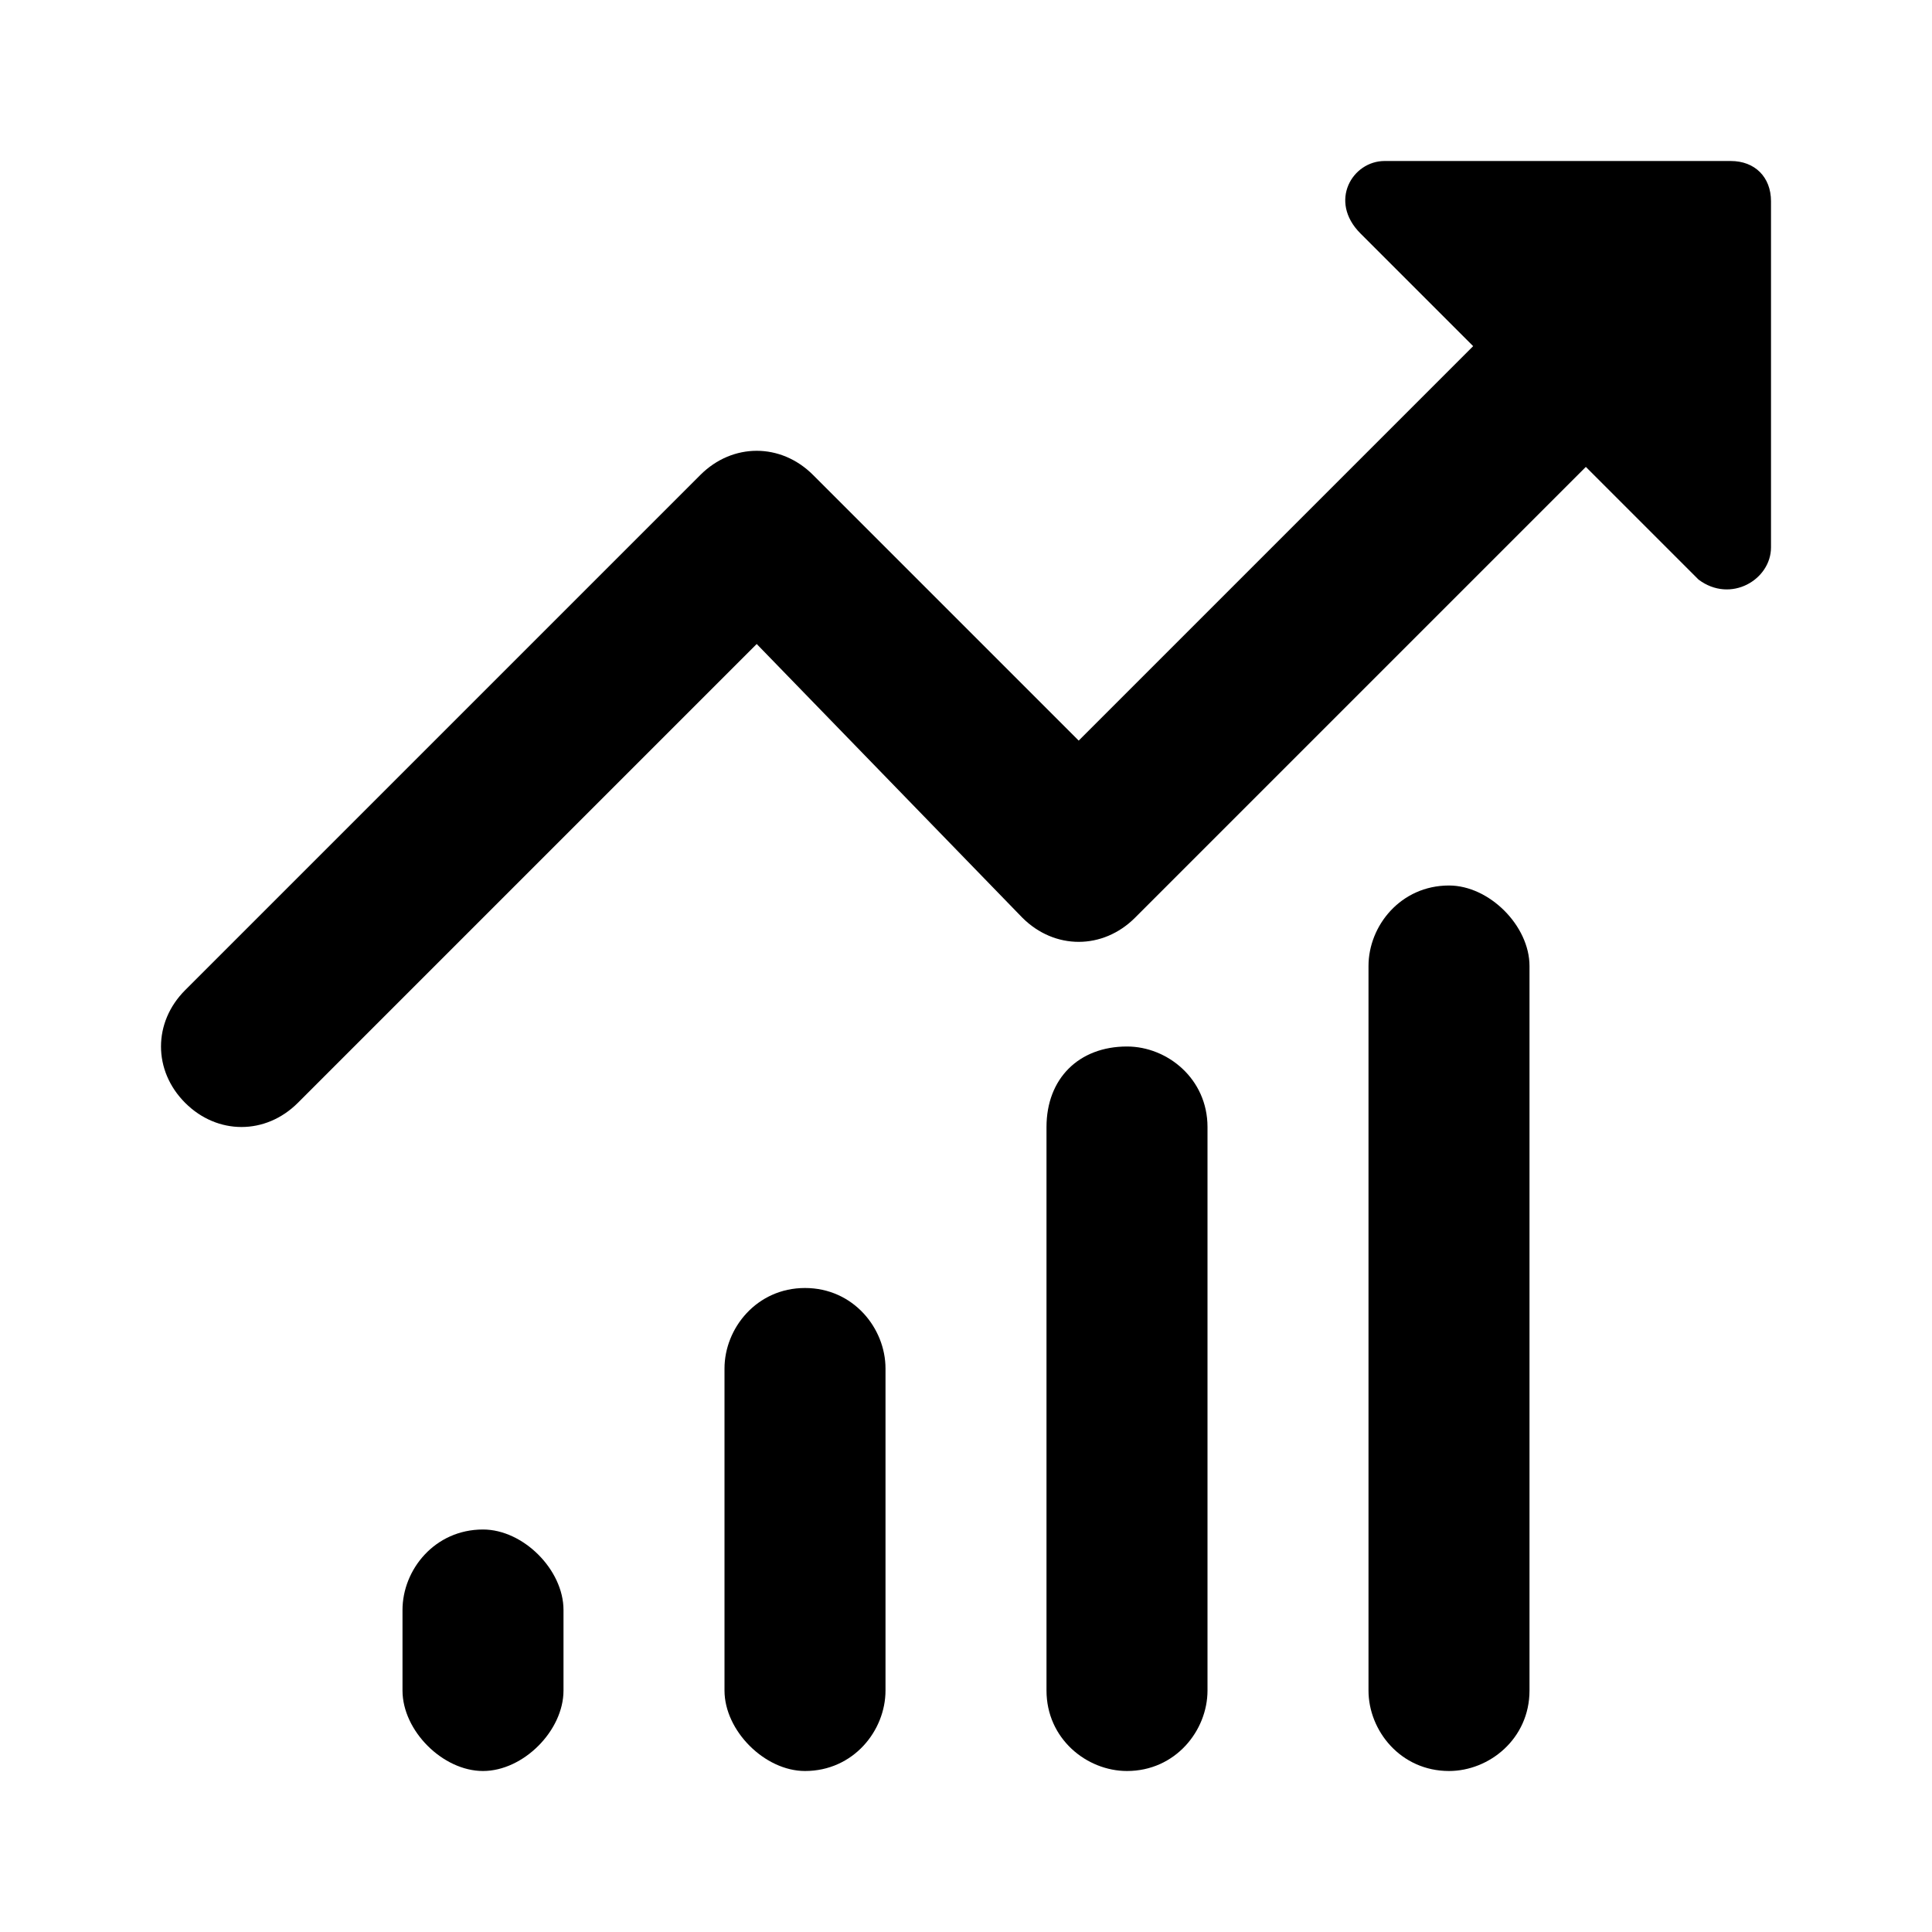 <svg xmlns="http://www.w3.org/2000/svg" xml:space="preserve" viewBox="0 0 24 24"><path d="M6 19c.5 0 1 .5 1 1v1c0 .5-.5 1-1 1s-1-.5-1-1v-1c0-.5.4-1 1-1m4-3c.6 0 1 .5 1 1v4c0 .5-.4 1-1 1-.5 0-1-.5-1-1v-4c0-.5.4-1 1-1m4-3c.5 0 1 .4 1 1v7c0 .5-.4 1-1 1-.5 0-1-.4-1-1v-7c0-.6.4-1 1-1m4-2c.5 0 1 .5 1 1v9c0 .6-.5 1-1 1-.6 0-1-.5-1-1v-9c0-.5.4-1 1-1m3.5-9c.3 0 .5.2.5.5v4.3c0 .4-.5.7-.9.4l-1.4-1.4-5.6 5.6c-.4.4-1 .4-1.4 0L9.4 8l-5.7 5.7c-.4.4-1 .4-1.4 0s-.4-1 0-1.4l6.4-6.4c.4-.4 1-.4 1.4 0l3.3 3.3 4.9-4.9-1.4-1.4c-.4-.4-.1-.9.3-.9z"/></svg>
